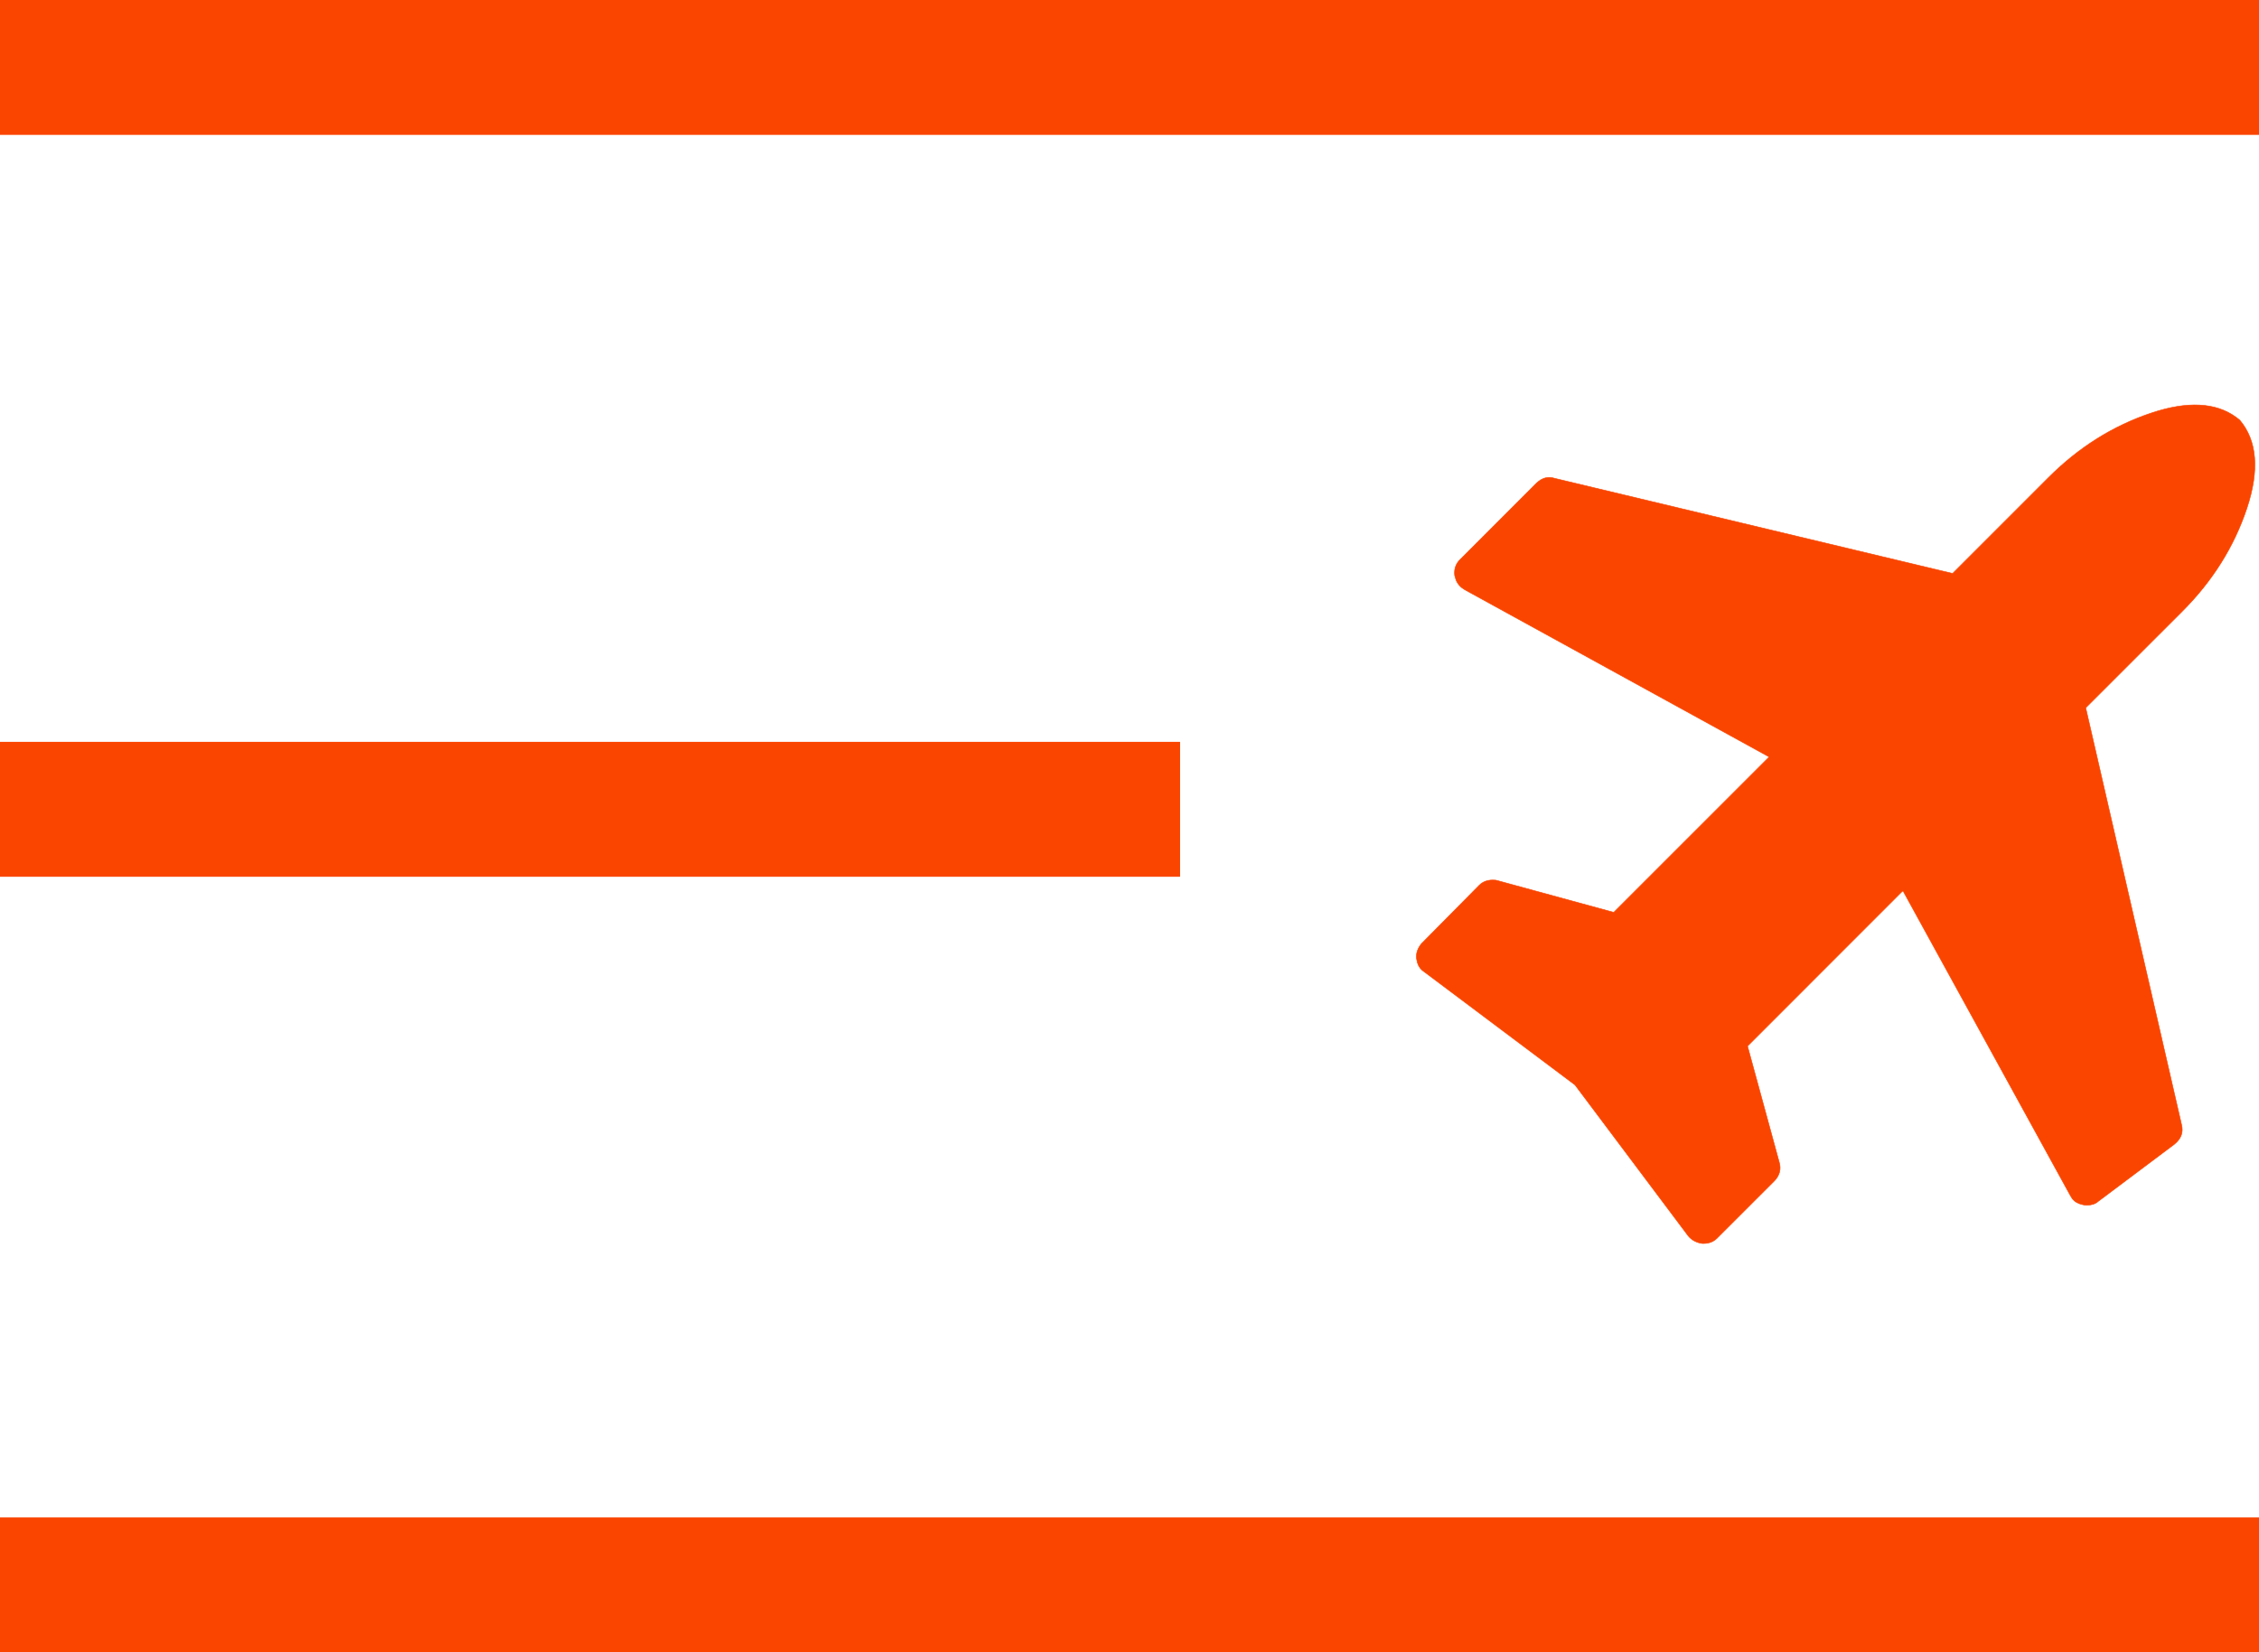 <svg width="67" height="49" viewBox="0 0 67 49" fill="none" xmlns="http://www.w3.org/2000/svg">
<line y1="2" x2="67" y2="2" stroke="#FA4500" stroke-width="4"/>
<line y1="24" x2="35" y2="24" stroke="#FA4500" stroke-width="4"/>
<line y1="47" x2="67" y2="47" stroke="#FA4500" stroke-width="4"/>
<path d="M52.44 22.429L43.443 17.488C43.321 17.418 43.234 17.322 43.184 17.199L43.145 17.067C43.122 16.881 43.175 16.723 43.304 16.595L45.576 14.322C45.74 14.17 45.914 14.124 46.101 14.182L46.102 14.183L57.909 17.005L57.907 17.013L57.916 17.003L60.757 14.162C61.656 13.263 62.673 12.626 63.808 12.247C64.872 11.892 65.706 11.933 66.311 12.366L66.429 12.458C66.946 13.07 67.017 13.944 66.639 15.078C66.26 16.213 65.622 17.23 64.724 18.129L61.864 20.987L61.859 20.982L61.862 20.994L64.703 33.352C64.732 33.464 64.73 33.567 64.695 33.663C64.669 33.735 64.624 33.804 64.561 33.868L64.493 33.931L62.221 35.635V35.636C62.14 35.705 62.028 35.74 61.888 35.74C61.841 35.74 61.801 35.734 61.767 35.723H61.766C61.634 35.696 61.532 35.637 61.46 35.545L61.398 35.442L56.443 26.422L56.437 26.426L56.414 26.438L51.833 31.02L51.827 31.014L51.831 31.026L52.772 34.472C52.83 34.67 52.784 34.851 52.632 35.015L50.927 36.719C50.822 36.824 50.688 36.876 50.524 36.876H50.49C50.315 36.852 50.174 36.777 50.068 36.648H50.069L46.713 32.174H46.714L46.712 32.173L42.237 28.816H42.236C42.141 28.755 42.074 28.665 42.037 28.544L42.01 28.414C41.998 28.263 42.049 28.116 42.166 27.976L42.167 27.977L43.871 26.254C43.976 26.149 44.111 26.097 44.274 26.097C44.31 26.097 44.339 26.098 44.362 26.101C44.386 26.104 44.403 26.108 44.413 26.113L44.414 26.114L47.859 27.055L47.856 27.062L52.465 22.454L52.44 22.429Z" fill="#FA4500" stroke="#FA4500" stroke-width="0.016"/>
</svg>
